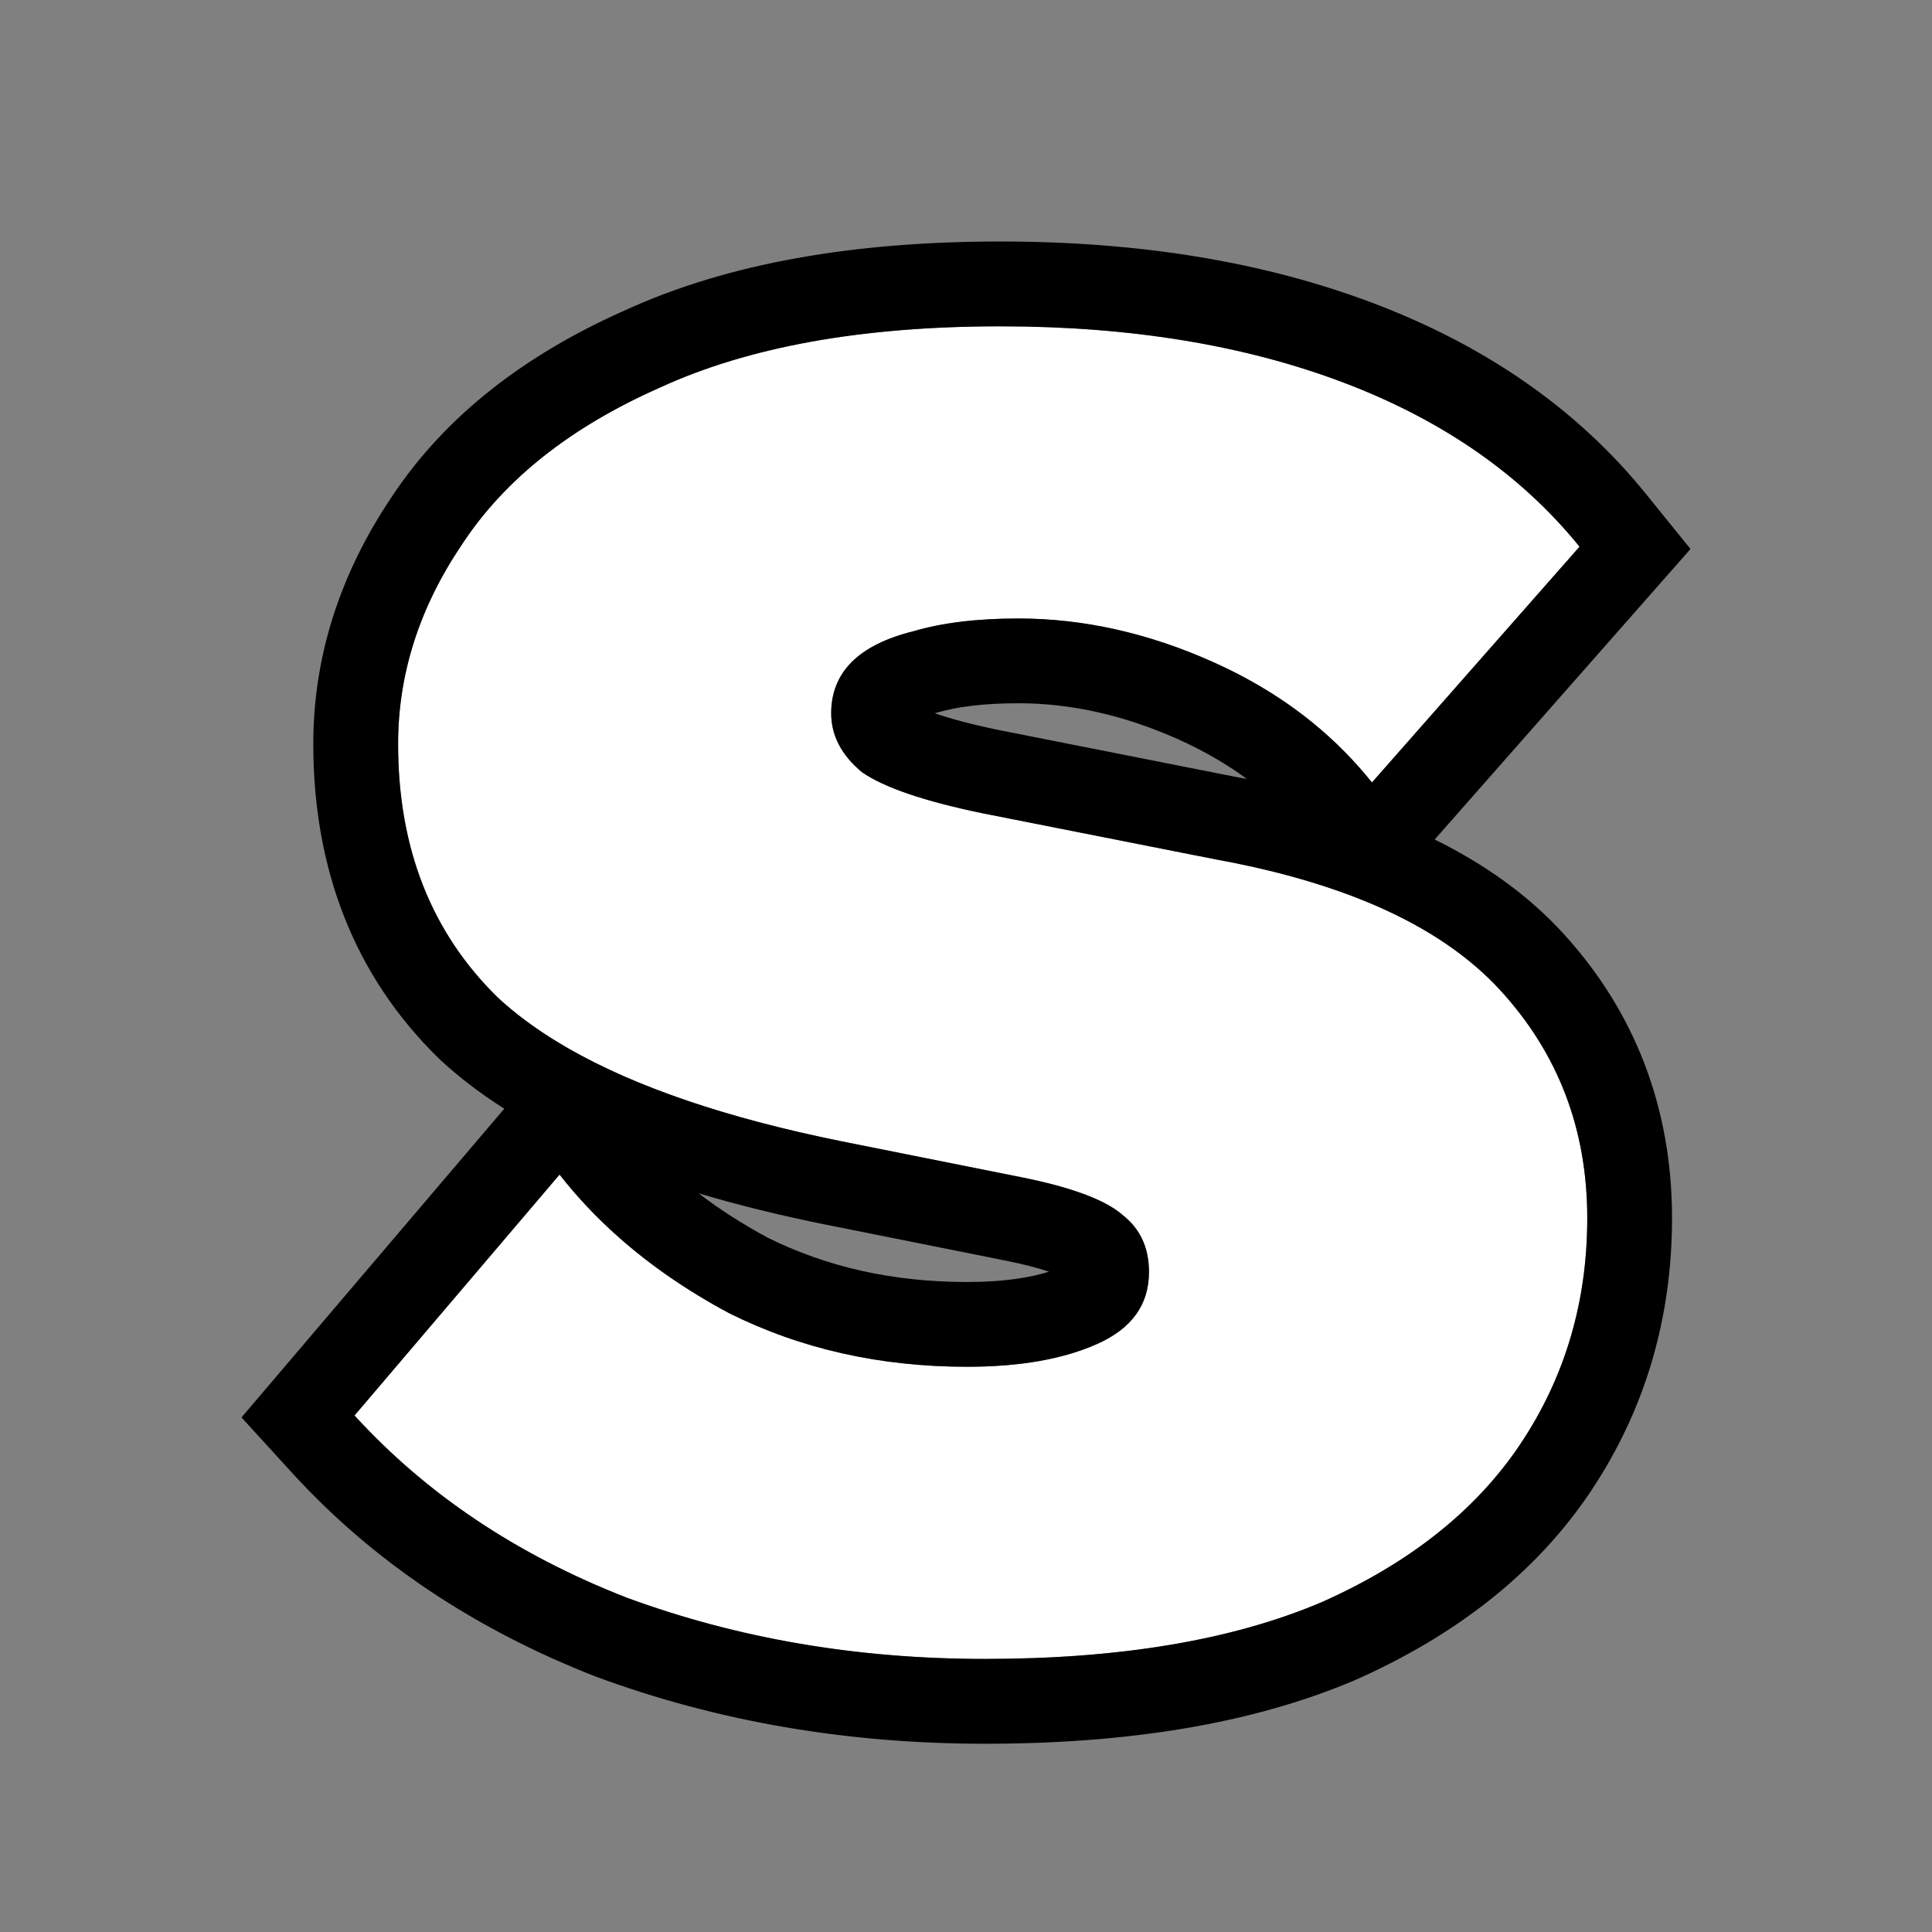 <svg width="32" height="32" viewBox="0 0 32 32" fill="none" xmlns="http://www.w3.org/2000/svg">
<rect x="0" y="0" width="32" height="32" fill="#808080" stroke="none"/>
<path d="M16.314 27.477C14.192 27.477 12.211 27.138 10.372 26.459C8.56 25.751 7.061 24.747 5.872 23.445L9.268 19.455C9.975 20.36 10.909 21.124 12.069 21.747C13.258 22.341 14.574 22.638 16.017 22.638C16.894 22.638 17.616 22.511 18.182 22.256C18.748 22.002 19.031 21.605 19.031 21.068C19.031 20.672 18.889 20.36 18.606 20.134C18.323 19.879 17.758 19.667 16.909 19.497L13.937 18.903C11.277 18.365 9.381 17.573 8.249 16.526C7.146 15.45 6.594 14.05 6.594 12.323C6.594 11.163 6.947 10.06 7.655 9.013C8.362 7.937 9.452 7.074 10.923 6.423C12.395 5.744 14.277 5.405 16.569 5.405C18.72 5.405 20.616 5.716 22.257 6.338C23.898 6.961 25.2 7.867 26.162 9.055L22.724 12.96C22.045 12.111 21.168 11.446 20.092 10.965C19.017 10.484 17.941 10.244 16.866 10.244C16.187 10.244 15.607 10.314 15.126 10.456C14.673 10.569 14.333 10.739 14.107 10.965C13.881 11.192 13.767 11.475 13.767 11.814C13.767 12.182 13.937 12.508 14.277 12.79C14.645 13.045 15.31 13.271 16.272 13.47L20.135 14.234C22.314 14.63 23.884 15.351 24.846 16.398C25.808 17.446 26.29 18.705 26.29 20.176C26.29 21.563 25.922 22.808 25.186 23.912C24.45 25.015 23.346 25.893 21.875 26.544C20.403 27.166 18.55 27.477 16.314 27.477Z" fill="white"/>
<path fill-rule="evenodd" clip-rule="evenodd" d="M9.873 27.772L9.861 27.767C7.87 26.989 6.183 25.869 4.835 24.392L4 23.477L8.352 18.364C7.963 18.116 7.61 17.848 7.295 17.557L7.282 17.544L7.269 17.532C5.86 16.159 5.189 14.379 5.189 12.323C5.189 10.861 5.64 9.489 6.486 8.233C7.373 6.889 8.696 5.874 10.345 5.143C12.059 4.355 14.157 4 16.569 4C18.853 4 20.923 4.33 22.755 5.025C24.594 5.723 26.113 6.763 27.254 8.171L28 9.093L23.763 13.905C24.591 14.313 25.305 14.822 25.881 15.448C27.09 16.764 27.694 18.366 27.694 20.176C27.694 21.827 27.251 23.346 26.355 24.691C25.442 26.06 24.106 27.092 22.443 27.828L22.433 27.833L22.422 27.837C20.723 28.556 18.668 28.882 16.314 28.882C14.04 28.882 11.893 28.517 9.885 27.776L9.873 27.772ZM22.796 15.004C22.682 14.955 22.565 14.907 22.446 14.861C21.771 14.6 21.001 14.391 20.135 14.234L16.272 13.47C15.31 13.271 14.645 13.045 14.277 12.79C13.937 12.508 13.767 12.182 13.767 11.814C13.767 11.475 13.881 11.192 14.107 10.965C14.333 10.739 14.673 10.569 15.126 10.456C15.607 10.314 16.187 10.244 16.866 10.244C17.941 10.244 19.017 10.484 20.092 10.965C20.702 11.238 21.249 11.57 21.732 11.962C22.099 12.26 22.43 12.593 22.724 12.96L26.162 9.055C25.2 7.867 23.898 6.961 22.257 6.338C20.616 5.716 18.72 5.405 16.569 5.405C14.277 5.405 12.395 5.744 10.923 6.423C9.452 7.074 8.362 7.937 7.655 9.013C6.947 10.06 6.594 11.163 6.594 12.323C6.594 14.05 7.146 15.45 8.249 16.526C8.54 16.795 8.881 17.047 9.273 17.282C9.321 17.311 9.371 17.34 9.421 17.369C10.54 18.009 12.045 18.52 13.937 18.903L16.909 19.497C17.758 19.667 18.323 19.879 18.606 20.134C18.889 20.36 19.031 20.672 19.031 21.068C19.031 21.605 18.748 22.002 18.182 22.256C17.616 22.511 16.894 22.638 16.017 22.638C14.574 22.638 13.258 22.341 12.069 21.747C11.378 21.376 10.767 20.955 10.237 20.483C9.877 20.164 9.554 19.821 9.268 19.455L5.872 23.445C7.061 24.747 8.56 25.751 10.372 26.459C12.211 27.138 14.192 27.477 16.314 27.477C18.55 27.477 20.403 27.166 21.875 26.544C23.346 25.893 24.45 25.015 25.186 23.912C25.922 22.808 26.29 21.563 26.29 20.176C26.29 18.705 25.808 17.446 24.846 16.398C24.335 15.842 23.651 15.377 22.796 15.004ZM12.716 20.5C13.688 20.982 14.78 21.234 16.017 21.234C16.613 21.234 17.055 21.164 17.375 21.063C17.193 21.002 16.949 20.938 16.633 20.875L13.66 20.28L13.659 20.28C12.922 20.131 12.225 19.96 11.571 19.765C11.912 20.026 12.293 20.272 12.716 20.5ZM15.483 11.814L15.494 11.811L15.522 11.803C15.838 11.71 16.277 11.648 16.866 11.648C17.726 11.648 18.606 11.839 19.519 12.247C19.939 12.436 20.316 12.654 20.652 12.902C20.568 12.886 20.483 12.869 20.397 12.854L16.55 12.093C16.065 11.993 15.72 11.896 15.483 11.814Z" fill="black"/>
</svg>
